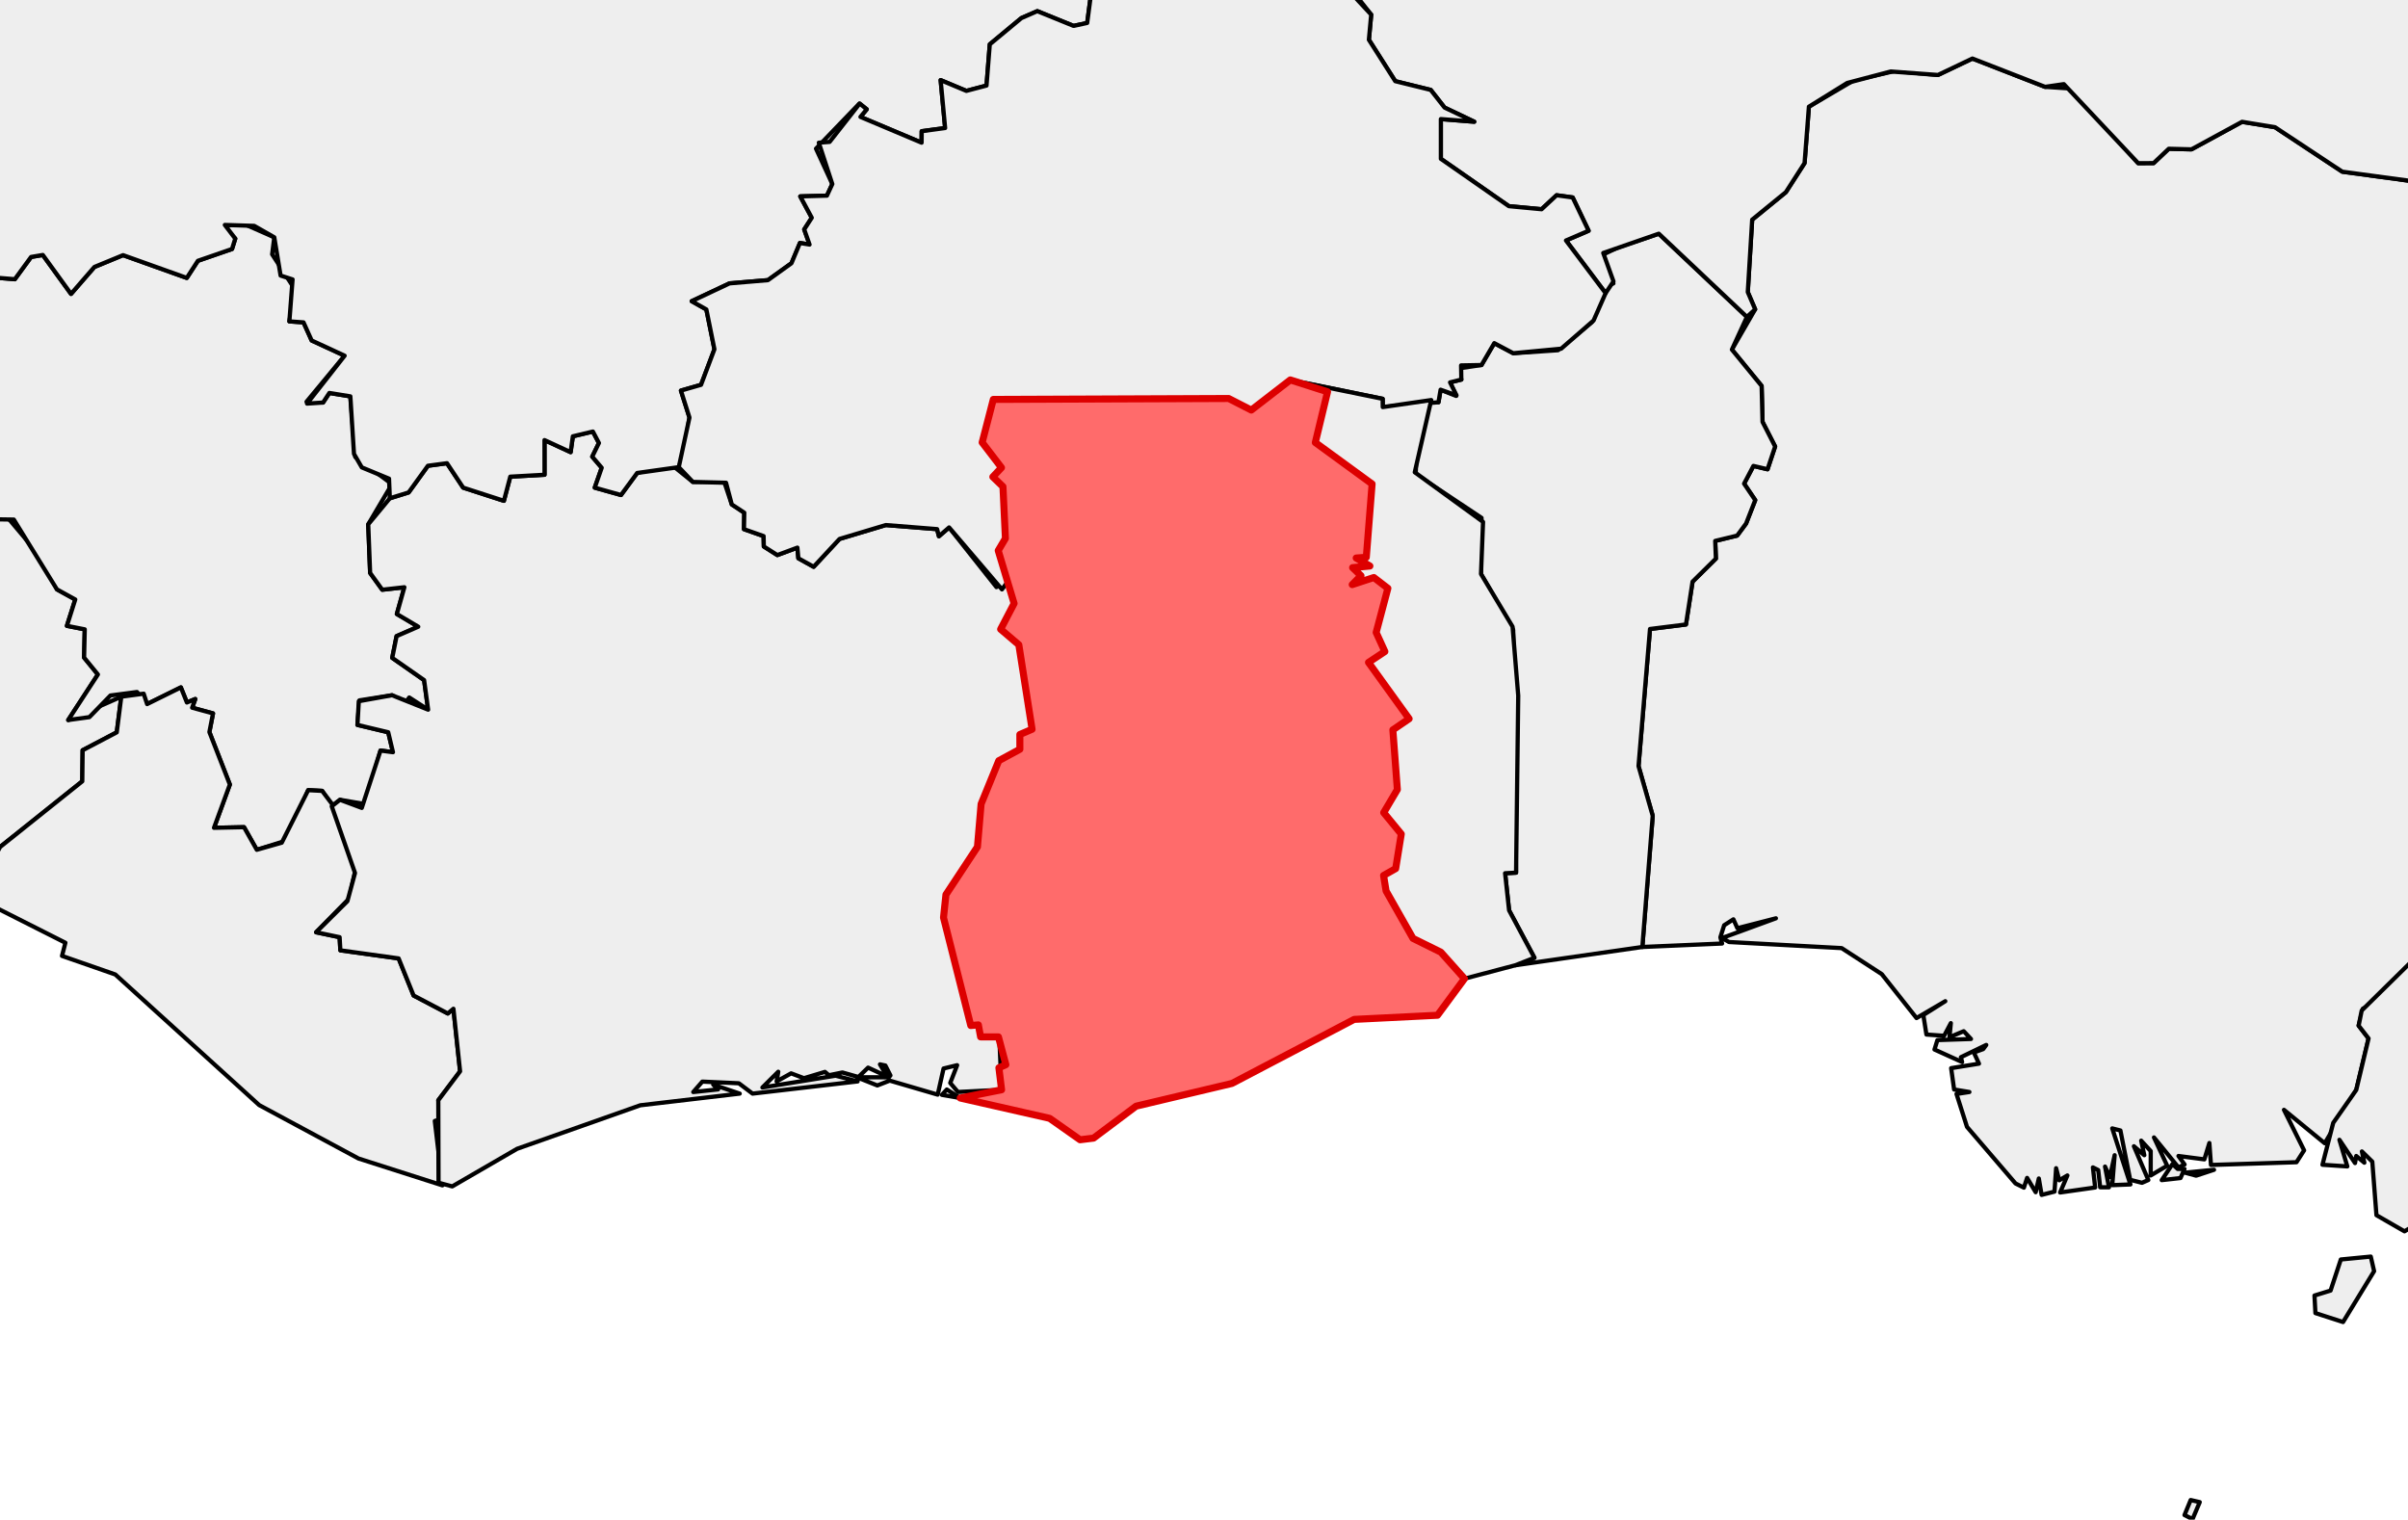 <?xml version="1.0" encoding="utf-8" standalone="no"?>
<!DOCTYPE svg PUBLIC "-//W3C//DTD SVG 1.1//EN"
  "http://www.w3.org/Graphics/SVG/1.1/DTD/svg11.dtd">
<svg xmlns:xlink="http://www.w3.org/1999/xlink" width="171.139pt" height="108pt" viewBox="0 0 171.139 108" xmlns="http://www.w3.org/2000/svg" version="1.1">
 <defs>
  <style type="text/css">*{stroke-linejoin: round; stroke-linecap: butt}</style>
 </defs>
 <g id="figure_1">
  <g id="patch_1">
   <path d="M 0 108 
L 171.139 108 
L 171.139 0 
L 0 0 
z
" style="fill: #ffffff"/>
  </g>
  <g id="axes_1">
   <g id="PatchCollection_1">
    <path d="M -16.511 44.832 
L -14.969 44.811 
L -13.664 43.685 
L -13.654 42.89 
L -12.041 42.258 
L -9.612 37.773 
L -7.984 37.369 
L -6.856 37.827 
L -5.029 37.429 
L -4.931 36.838 
L 0.586 36.83 
L 3.591 40.403 
L 4.045 41.884 
L 5.349 42.604 
L 4.756 44.476 
L 6.024 44.726 
L 5.977 46.732 
L 6.958 47.933 
L 4.848 51.171 
L 8.62 49.512 
L 8.298 52.046 
L 5.874 53.318 
L 5.848 55.527 
L 0.004 60.196 
L -1.319 62.668 
L -4.344 60.739 
L -9.897 58.714 
L -8.755 58.714 
L -9.753 58.25 
L -9.246 57.506 
L -7.21 56.925 
L -9.54 57.267 
L -10.208 56.498 
L -9.442 55.485 
L -10.69 56.244 
L -13.487 54.541 
L -12.517 54.28 
L -13.27 53.328 
L -12.971 52.72 
L -13.772 51.452 
L -15.369 52.146 
L -16.392 49.381 
L -14.284 50.419 
L -14.971 49.61 
L -12.92 48.802 
L -13.431 48.687 
L -12.971 47.826 
L -14.519 48.684 
L -14.227 48.113 
L -15.317 47.946 
L -14.899 48.702 
L -15.357 49.235 
L -16.004 46.644 
L -13.885 46.381 
L -15.09 46.323 
L -14.63 45.692 
L -16.227 45.583 
z
" clip-path="url(#pb042b3d18f)" style="fill: #eeeeee; stroke: #000000; stroke-width: 0.3"/>
    <path d="M -13.602 57.154 
L -10.853 56.614 
L -9.784 57.217 
L -10.256 58.716 
L -10.721 57.968 
z
" clip-path="url(#pb042b3d18f)" style="fill: #eeeeee; stroke: #000000; stroke-width: 0.3"/>
    <path d="M -31.315 29.557 
L -28.248 24.187 
L -26.666 24.059 
L -24.741 22.748 
L -22.455 23.014 
L -21.247 22.119 
L -20.081 22.403 
L -20.031 19.941 
L -22.1 18.69 
L -20.997 17.635 
L -19.79 17.502 
L -20.067 14.304 
L -14.641 14.619 
L -14.437 15.995 
L -13.281 15.456 
L -8.684 17.395 
L -6.545 16.54 
L -1.365 16.365 
L -0.59 16.733 
L -1.582 18.354 
L -0.141 19.744 
L 1.053 19.843 
L 2.209 18.262 
L 3.043 18.12 
L 5.048 20.886 
L 6.71 18.972 
L 8.747 18.133 
L 13.275 19.751 
L 14.065 18.534 
L 16.49 17.696 
L 16.72 16.957 
L 15.859 16.137 
L 17.081 15.802 
L 19.494 16.865 
L 19.342 18.074 
L 20.977 20.594 
L 20.566 22.839 
L 21.571 22.911 
L 22.151 24.197 
L 24.494 25.279 
L 21.785 28.551 
L 22.96 28.608 
L 23.408 27.926 
L 24.9 28.169 
L 25.251 32.478 
L 27.858 34.406 
L 26.171 37.263 
L 26.306 40.718 
L 27.168 41.91 
L 28.739 41.735 
L 28.205 43.635 
L 29.726 44.538 
L 28.186 45.209 
L 27.877 46.753 
L 30.142 48.334 
L 30.428 50.435 
L 29.085 49.569 
L 28.737 50.048 
L 27.864 49.409 
L 25.547 49.773 
L 25.404 51.518 
L 27.591 52.039 
L 27.929 53.458 
L 27.043 53.34 
L 25.952 57.147 
L 24.165 56.839 
L 23.577 57.301 
L 22.895 56.206 
L 21.903 56.155 
L 20.477 59.696 
L 18.25 60.392 
L 17.343 58.786 
L 15.209 58.83 
L 16.335 55.755 
L 14.881 52.026 
L 15.139 50.699 
L 13.656 50.295 
L 13.878 49.679 
L 13.283 49.924 
L 12.854 48.853 
L 10.456 50.037 
L 9.737 49.179 
L 7.85 49.427 
L 6.354 50.964 
L 4.848 51.171 
L 6.958 47.933 
L 5.977 46.732 
L 6.024 44.726 
L 4.756 44.476 
L 5.349 42.604 
L 4.045 41.884 
L 0.983 36.925 
L -4.931 36.838 
L -5.029 37.429 
L -6.856 37.827 
L -7.984 37.369 
L -9.612 37.773 
L -12.041 42.258 
L -13.654 42.89 
L -13.664 43.685 
L -14.969 44.811 
L -16.511 44.832 
L -15.317 43.621 
L -16.165 43.53 
L -15.943 42.933 
L -16.629 43.65 
L -16.511 42.181 
L -17.399 42.768 
L -17.306 41.487 
L -18.283 41.401 
L -18.056 40.397 
L -18.562 40.976 
L -18.903 40.397 
L -20.05 40.885 
L -18.675 38.555 
L -19.425 38.096 
L -20.072 38.926 
L -19.709 37.225 
L -21.021 37.945 
L -22.815 36.562 
L -22.328 35.096 
L -23.604 36.307 
L -23.476 35.269 
L -24.18 35.883 
L -24.359 35.242 
L -26.096 34.971 
L -26.783 32.503 
L -27.805 32.744 
L -26.493 29.285 
L -28.155 31.369 
L -27.751 29.967 
L -28.658 30.896 
L -28.493 29.446 
L -29.061 29.853 
L -29.153 29.109 
L -27.862 28.069 
L -28.033 27.834 
L -29.351 28.643 
L -29.976 28.126 
L -30.317 30.317 
z
" clip-path="url(#pb042b3d18f)" style="fill: #eeeeee; stroke: #000000; stroke-width: 0.3"/>
    <path d="M -1.319 62.668 
L 0.004 60.196 
L 5.848 55.527 
L 5.874 53.318 
L 8.298 52.046 
L 8.62 49.512 
L 10.211 49.298 
L 10.456 50.037 
L 12.854 48.853 
L 13.283 49.924 
L 13.878 49.679 
L 13.656 50.295 
L 15.139 50.699 
L 14.881 52.026 
L 16.335 55.755 
L 15.209 58.83 
L 17.343 58.786 
L 18.25 60.392 
L 20.025 59.888 
L 21.903 56.155 
L 22.895 56.206 
L 24.075 57.772 
L 25.253 61.841 
L 24.809 63.863 
L 22.468 66.254 
L 24.137 66.604 
L 24.19 67.538 
L 28.331 68.112 
L 29.395 70.748 
L 31.827 72.025 
L 32.226 71.691 
L 32.699 76.136 
L 31.15 78.196 
L 31.368 79.526 
L 30.902 79.664 
L 31.442 84.241 
L 25.476 82.332 
L 18.42 78.536 
L 8.193 69.253 
L 4.407 67.934 
L 4.648 66.999 
L -0.295 64.503 
z
" clip-path="url(#pb042b3d18f)" style="fill: #eeeeee; stroke: #000000; stroke-width: 0.3"/>
    <path d="M 22.468 66.254 
L 24.69 64.047 
L 25.232 62.043 
L 23.577 57.301 
L 24.165 56.839 
L 25.712 57.416 
L 27.043 53.34 
L 27.929 53.458 
L 27.591 52.039 
L 25.404 51.518 
L 25.501 49.833 
L 27.864 49.409 
L 30.428 50.435 
L 30.142 48.334 
L 27.877 46.753 
L 28.186 45.209 
L 29.726 44.538 
L 28.205 43.635 
L 28.739 41.735 
L 27.168 41.91 
L 26.306 40.718 
L 26.171 37.263 
L 27.705 35.413 
L 29.042 34.996 
L 30.412 33.101 
L 31.768 32.92 
L 32.918 34.655 
L 35.812 35.591 
L 36.266 33.876 
L 38.699 33.74 
L 38.697 31.276 
L 40.555 32.133 
L 40.713 31.008 
L 42.137 30.669 
L 42.566 31.483 
L 42.092 32.454 
L 42.764 33.243 
L 42.27 34.657 
L 44.135 35.179 
L 45.283 33.614 
L 47.647 32.959 
L 49.241 34.249 
L 51.463 34.217 
L 52.009 35.849 
L 52.897 36.436 
L 52.875 37.607 
L 54.27 38.099 
L 54.287 38.838 
L 55.247 39.447 
L 56.672 38.918 
L 56.74 39.675 
L 57.827 40.28 
L 59.666 38.302 
L 62.956 37.314 
L 66.601 37.604 
L 66.73 38.11 
L 67.454 37.484 
L 70.819 41.725 
L 71.828 41.072 
L 72.062 43.046 
L 71.116 44.718 
L 72.409 45.822 
L 73.351 51.827 
L 72.482 52.2 
L 72.483 53.249 
L 70.984 54.062 
L 69.728 57.14 
L 69.468 60.184 
L 67.369 63.257 
L 67.056 65.209 
L 68.994 72.882 
L 69.534 72.836 
L 69.692 73.689 
L 71.026 73.8 
L 71.184 77.448 
L 68.083 77.606 
L 67.534 76.964 
L 68.025 75.701 
L 67.06 75.936 
L 66.643 77.794 
L 63.236 76.797 
L 62.353 77.141 
L 60.901 76.562 
L 63.174 76.562 
L 63.284 76.429 
L 62.924 75.724 
L 62.541 75.642 
L 63.048 76.499 
L 61.697 75.874 
L 61.008 76.54 
L 59.872 76.218 
L 58.91 76.415 
L 58.631 76.176 
L 57.14 76.625 
L 56.225 76.28 
L 55.196 76.854 
L 55.311 76.166 
L 54.186 77.285 
L 59.386 76.447 
L 60.952 76.854 
L 53.486 77.72 
L 52.511 76.986 
L 49.916 76.867 
L 49.271 77.608 
L 51.036 77.421 
L 50.691 77.084 
L 52.572 77.72 
L 45.505 78.55 
L 36.749 81.643 
L 32.141 84.315 
L 31.167 84.052 
L 31.15 78.196 
L 32.699 76.136 
L 32.226 71.691 
L 31.827 72.025 
L 29.395 70.748 
L 28.331 68.112 
L 24.19 67.538 
L 24.137 66.604 
z
" clip-path="url(#pb042b3d18f)" style="fill: #eeeeee; stroke: #000000; stroke-width: 0.3"/>
    <path d="M 66.941 77.809 
L 67.292 77.428 
L 68.246 78.034 
z
" clip-path="url(#pb042b3d18f)" style="fill: #eeeeee; stroke: #000000; stroke-width: 0.3"/>
    <path d="M -7.879 -3.36 
L -6.266 -3.019 
L -4.185 -4.411 
L -4.395 -6.757 
L -3.408 -9.801 
L -2.474 -9.801 
L -1.721 -10.66 
L 3.351 -6.117 
L 4.931 -8.892 
L 10.406 -8.318 
L 15.765 -8.955 
L 15.534 -10.197 
L 16.327 -11.118 
L 16.387 -9.418 
L 48.339 -9.406 
L 49.651 -16.28 
L 47.403 -18.094 
L 39.33 -89.256 
L 54.077 -89.264 
L 103.759 -56.539 
L 103.826 -53.489 
L 107.199 -52.301 
L 109.017 -49.836 
L 111.457 -49.071 
L 112.536 -49.581 
L 114.197 -47.754 
L 120.844 -45.77 
L 121.36 -42.137 
L 120.056 -40.013 
L 121.56 -38.838 
L 129.416 -40.069 
L 129.045 -17.154 
L 128.017 -16.165 
L 126.441 -11.26 
L 123.572 -9.421 
L 123.41 -8.227 
L 119.468 -8.836 
L 119.19 -8.102 
L 105.299 -7.636 
L 102.321 -5.178 
L 99.793 -4.745 
L 96.057 -5.218 
L 96.034 -4.504 
L 92.245 -5.803 
L 90.671 -5.274 
L 90.32 -5.924 
L 88.224 -5.911 
L 85.236 -3.54 
L 80.089 -1.017 
L 77.59 -0.803 
L 77.267 1.63 
L 76.302 1.841 
L 73.723 0.792 
L 72.593 1.285 
L 70.346 3.149 
L 70.113 6.081 
L 68.679 6.459 
L 66.853 5.694 
L 67.172 9.098 
L 65.507 9.325 
L 65.5 10.14 
L 61.153 8.308 
L 61.6 7.767 
L 61.073 7.365 
L 57.994 10.564 
L 59.153 13.079 
L 58.772 13.904 
L 56.877 13.957 
L 57.693 15.476 
L 57.157 16.305 
L 57.536 17.38 
L 56.853 17.269 
L 56.251 18.708 
L 54.579 19.909 
L 51.849 20.138 
L 49.16 21.405 
L 50.202 21.991 
L 50.775 24.821 
L 49.824 27.348 
L 48.395 27.759 
L 49.001 29.675 
L 48.583 32.275 
L 48.242 33.199 
L 45.283 33.614 
L 44.135 35.179 
L 42.27 34.657 
L 42.764 33.243 
L 42.092 32.454 
L 42.566 31.483 
L 42.137 30.669 
L 40.713 31.008 
L 40.555 32.133 
L 38.697 31.276 
L 38.699 33.74 
L 36.266 33.876 
L 35.812 35.591 
L 32.918 34.655 
L 31.768 32.92 
L 30.412 33.101 
L 29.042 34.996 
L 27.705 35.413 
L 27.649 34.016 
L 25.713 33.216 
L 25.158 32.257 
L 24.9 28.169 
L 23.408 27.926 
L 22.96 28.608 
L 21.823 28.683 
L 24.494 25.279 
L 22.151 24.197 
L 21.571 22.911 
L 20.566 22.839 
L 20.794 19.858 
L 19.942 19.583 
L 19.494 16.865 
L 18.068 16.052 
L 15.979 15.986 
L 16.72 16.957 
L 16.49 17.696 
L 14.065 18.534 
L 13.275 19.751 
L 8.747 18.133 
L 6.71 18.972 
L 5.048 20.886 
L 3.043 18.12 
L 2.209 18.262 
L 1.053 19.843 
L -0.141 19.744 
L -1.582 18.354 
L -0.59 16.733 
L -0.5 15.928 
L -1.249 15.396 
L -0.592 11.806 
L -1.793 10.619 
L -2.459 8.526 
L -3.526 8.131 
L -4.249 8.976 
L -6.493 5.638 
L -5.371 4.587 
L -5.66 1.757 
L -7.526 -0.135 
L -7.054 -2.242 
z
" clip-path="url(#pb042b3d18f)" style="fill: #eeeeee; stroke: #000000; stroke-width: 0.3"/>
    <path d="M 116.451 54.444 
L 117.267 44.701 
L 119.822 44.38 
L 120.292 41.337 
L 121.949 39.7 
L 121.902 38.441 
L 123.46 38.064 
L 124.096 37.205 
L 124.745 35.543 
L 123.954 34.373 
L 124.617 33.112 
L 125.62 33.349 
L 126.16 31.733 
L 125.266 29.986 
L 125.2 27.425 
L 123.088 24.844 
L 124.741 21.984 
L 124.216 20.758 
L 124.529 15.61 
L 126.923 13.657 
L 128.252 11.59 
L 128.56 7.583 
L 131.732 5.72 
L 134.647 5.052 
L 137.733 5.328 
L 140.181 4.16 
L 145.348 6.172 
L 147.234 6.295 
L 151.964 11.597 
L 153.059 11.592 
L 154.137 10.572 
L 155.75 10.613 
L 159.346 8.657 
L 161.687 9.04 
L 166.467 12.201 
L 174.05 13.228 
L 178.458 9.457 
L 183.08 8.406 
L 189.448 8.496 
L 194.59 10.577 
L 198.045 11.019 
L 198.781 9.518 
L 200.813 8.424 
L 201.122 7.448 
L 204.333 6.952 
L 205.181 5.596 
L 207.49 5.641 
L 211.299 10.903 
L 212.332 16.851 
L 214.814 17.125 
L 216.336 18.557 
L 215.27 22.403 
L 215.932 23.076 
L 215.802 24.043 
L 212.136 26.366 
L 210.612 26.047 
L 208.718 28.229 
L 206.92 31.552 
L 206.055 35.485 
L 204.351 36.394 
L 204.061 40.623 
L 201.231 42.002 
L 201.589 42.974 
L 200.544 47.206 
L 198.755 48.495 
L 197.18 48.462 
L 197.472 49.412 
L 196 50.339 
L 195.709 53.916 
L 194.268 55.949 
L 194.285 57.148 
L 191.917 59.778 
L 193.046 61.324 
L 190.462 63.033 
L 190.226 64.974 
L 188.864 66.566 
L 186.73 66.748 
L 186.091 64.172 
L 182.278 60.891 
L 181.59 63.044 
L 179.216 63.007 
L 178.651 61.926 
L 176.417 63.775 
L 175.7 63.716 
L 174.905 65.931 
L 171.975 67.757 
L 168.992 71.273 
L 167.936 71.678 
L 167.632 72.889 
L 168.336 73.8 
L 167.462 77.46 
L 165.222 81.249 
L 162.324 78.874 
L 163.755 81.753 
L 163.214 82.596 
L 157.136 82.791 
L 157.022 81.231 
L 156.666 82.393 
L 154.826 82.154 
L 155.261 82.758 
L 154.826 82.964 
L 153.085 80.835 
L 154.024 82.844 
L 152.853 83.537 
L 152.853 81.805 
L 152.176 81.064 
L 152.398 82.098 
L 151.659 81.461 
L 152.684 83.861 
L 152.233 84.059 
L 151.394 83.846 
L 150.7 80.34 
L 150.119 80.193 
L 151.411 84.175 
L 150.119 84.226 
L 150.29 82.098 
L 149.949 83.652 
L 149.607 82.906 
L 149.887 84.378 
L 149.262 84.377 
L 149.123 83.155 
L 148.745 82.964 
L 148.904 84.392 
L 146.414 84.747 
L 146.931 83.537 
L 146.352 83.881 
L 146.13 83.021 
L 146.016 84.685 
L 145.101 84.919 
L 144.901 83.752 
L 144.677 84.726 
L 144.068 83.71 
L 143.841 84.403 
L 143.246 84.107 
L 139.796 80.084 
L 139.051 77.746 
L 139.966 77.606 
L 138.881 77.428 
L 138.67 75.911 
L 140.649 75.591 
L 140.283 74.798 
L 140.949 74.557 
L 141.165 74.261 
L 139.364 75.133 
L 139.449 75.477 
L 137.486 74.587 
L 137.693 73.917 
L 140.08 73.837 
L 139.563 73.286 
L 138.552 73.713 
L 138.648 72.712 
L 138.171 73.611 
L 136.913 73.522 
L 136.693 72.135 
L 138.255 71.152 
L 136.21 72.351 
L 133.739 69.229 
L 130.889 67.38 
L 122.882 66.947 
L 122.393 66.66 
L 126.215 65.262 
L 123.478 65.966 
L 123.195 65.335 
L 122.538 65.755 
L 122.267 66.614 
L 122.39 67.054 
L 116.723 67.3 
L 117.46 57.976 
z
" clip-path="url(#pb042b3d18f)" style="fill: #eeeeee; stroke: #000000; stroke-width: 0.3"/>
    <path d="M 153.636 83.87 
L 154.398 82.729 
L 154.769 83.073 
L 155.255 83.073 
L 154.971 83.721 
z
" clip-path="url(#pb042b3d18f)" style="fill: #eeeeee; stroke: #000000; stroke-width: 0.3"/>
    <path d="M 155.292 83.339 
L 157.353 83.134 
L 156.082 83.552 
z
" clip-path="url(#pb042b3d18f)" style="fill: #eeeeee; stroke: #000000; stroke-width: 0.3"/>
    <path d="M 100.615 33.689 
L 100.719 30.95 
L 101.719 28.431 
L 102.234 28.587 
L 102.384 27.696 
L 103.49 28.137 
L 103.058 27.175 
L 103.858 26.975 
L 103.668 26.183 
L 105.29 25.942 
L 106.199 24.387 
L 107.548 25.102 
L 110.726 24.89 
L 113.142 22.889 
L 114.035 20.402 
L 114.666 20.14 
L 113.871 18.124 
L 114.985 17.584 
L 117.893 16.608 
L 124.154 22.521 
L 123.088 24.844 
L 125.2 27.425 
L 125.266 29.986 
L 126.16 31.733 
L 125.62 33.349 
L 124.617 33.112 
L 123.954 34.373 
L 124.745 35.543 
L 124.096 37.205 
L 123.46 38.064 
L 121.902 38.441 
L 121.949 39.7 
L 120.292 41.337 
L 119.822 44.38 
L 117.267 44.701 
L 116.451 54.444 
L 117.46 57.976 
L 116.723 67.3 
L 107.698 68.599 
L 109.052 68.066 
L 107.252 64.696 
L 106.968 62.059 
L 107.748 62.018 
L 107.544 44.764 
L 105.256 40.793 
L 105.295 36.805 
z
" clip-path="url(#pb042b3d18f)" style="fill: #eeeeee; stroke: #000000; stroke-width: 0.3"/>
    <path d="M 165.059 82.777 
L 165.825 79.799 
L 167.462 77.46 
L 168.336 73.8 
L 167.632 72.889 
L 167.848 71.817 
L 171.975 67.757 
L 174.905 65.931 
L 175.7 63.716 
L 176.417 63.775 
L 178.651 61.926 
L 179.216 63.007 
L 181.59 63.044 
L 182.278 60.891 
L 186.091 64.172 
L 186.593 66.621 
L 187.912 66.782 
L 190.226 64.974 
L 190.462 63.033 
L 193.046 61.324 
L 191.917 59.778 
L 194.285 57.148 
L 194.268 55.949 
L 195.709 53.916 
L 196 50.339 
L 197.472 49.412 
L 197.18 48.462 
L 198.755 48.495 
L 200.724 46.957 
L 201.589 42.974 
L 201.231 42.002 
L 204.061 40.623 
L 204.351 36.394 
L 206.055 35.485 
L 206.92 31.552 
L 208.718 28.229 
L 210.612 26.047 
L 212.136 26.366 
L 215.889 23.842 
L 215.27 22.403 
L 216.322 18.467 
L 214.814 17.125 
L 212.332 16.851 
L 211.299 10.903 
L 214.24 10.877 
L 215.377 13.518 
L 217.578 14.595 
L 218.235 18.68 
L 219.495 19.253 
L 220.213 23.908 
L 219.26 26.835 
L 220.234 32.39 
L 224.755 36.848 
L 217.19 37.433 
L 212.272 36.958 
L 210.309 39.695 
L 213.669 43.765 
L 219.516 48.174 
L 222.753 54.935 
L 223.77 55.33 
L 222.686 58.715 
L 220.948 59.911 
L 217.188 67.721 
L 213.983 70.068 
L 215.899 71.531 
L 215.899 74.639 
L 215.087 76.359 
L 216.244 77.419 
L 216.73 81.979 
L 219.033 83.733 
L 219.843 86.183 
L 220.664 86.677 
L 219.3 86.988 
L 219.79 88.167 
L 228.177 96.762 
L 228.16 99.727 
L 229.137 102.143 
L 228.277 102.391 
L 227.939 103.884 
L 228.705 106.379 
L 227.99 106.921 
L 227.523 105.94 
L 224.967 104.59 
L 223.104 104.221 
L 221.892 104.678 
L 220.854 103.685 
L 218.188 103.964 
L 217.893 103.043 
L 217.126 103.468 
L 215.439 102.263 
L 214.363 102.907 
L 204.887 102.664 
L 204.804 101.982 
L 203.798 101.638 
L 200.352 102.028 
L 191.257 101.307 
L 188.713 101.491 
L 188.466 102.625 
L 177.386 102.626 
L 175.886 101.791 
L 177.092 95.188 
L 176.873 93.33 
L 174.481 91.082 
L 175.959 90.335 
L 174.349 90.569 
L 173.681 88.723 
L 174.333 89.307 
L 174.307 88.259 
L 175.334 88.723 
L 174.766 87.972 
L 175.5 87.565 
L 174.288 87.54 
L 175.418 86.067 
L 173.959 87.098 
L 173.12 86.271 
L 173.569 87.296 
L 172.782 86.951 
L 173.106 87.915 
L 171.996 87.915 
L 171.851 86.939 
L 170.89 87.508 
L 168.896 86.36 
L 168.601 82.557 
L 167.863 81.83 
L 168.036 82.63 
L 167.46 82.154 
L 167.375 82.656 
L 166.265 81.002 
L 166.827 82.894 
z
" clip-path="url(#pb042b3d18f)" style="fill: #eeeeee; stroke: #000000; stroke-width: 0.3"/>
    <path d="M 95.488 -1.442 
L 96.057 -5.218 
L 102.118 -5.08 
L 105.299 -7.636 
L 119.19 -8.102 
L 119.468 -8.836 
L 123.41 -8.227 
L 123.572 -9.421 
L 126.232 -11.012 
L 128.017 -16.165 
L 129.045 -17.154 
L 129.416 -40.069 
L 142.45 -42.654 
L 156.505 -54.613 
L 193.851 -76.843 
L 206.449 -74.005 
L 212.559 -69.27 
L 218.916 -72.458 
L 220.516 -64.034 
L 220.62 -59.813 
L 224.156 -55.269 
L 223.615 -54.762 
L 223.831 -53.599 
L 227.161 -50.106 
L 225.211 -46.468 
L 223.012 -21.363 
L 213.831 -11.553 
L 209.376 -5.417 
L 207.911 -1.459 
L 206.176 -0.537 
L 207.49 5.641 
L 205.181 5.596 
L 204.333 6.952 
L 201.122 7.448 
L 200.813 8.424 
L 198.781 9.518 
L 198.045 11.019 
L 194.59 10.577 
L 189.448 8.496 
L 183.08 8.406 
L 178.458 9.457 
L 174.05 13.228 
L 166.467 12.201 
L 161.687 9.04 
L 159.346 8.657 
L 155.75 10.613 
L 154.137 10.572 
L 153.059 11.592 
L 151.964 11.597 
L 146.678 5.979 
L 145.348 6.172 
L 140.181 4.16 
L 137.733 5.328 
L 134.38 5.08 
L 131.281 5.896 
L 128.56 7.583 
L 128.252 11.59 
L 126.923 13.657 
L 124.529 15.61 
L 124.216 20.758 
L 124.741 21.984 
L 124.154 22.521 
L 117.893 16.608 
L 113.944 17.978 
L 114.671 19.996 
L 114.112 20.834 
L 111.295 17.09 
L 112.903 16.399 
L 111.772 14.033 
L 110.629 13.877 
L 109.563 14.87 
L 107.234 14.651 
L 102.403 11.287 
L 102.403 8.462 
L 104.776 8.65 
L 102.667 7.645 
L 101.682 6.39 
L 99.162 5.769 
L 97.288 2.825 
L 97.452 1.039 
z
" clip-path="url(#pb042b3d18f)" style="fill: #eeeeee; stroke: #000000; stroke-width: 0.3"/>
    <path d="M 48.242 33.199 
L 49.001 29.675 
L 48.395 27.759 
L 49.824 27.348 
L 50.775 24.821 
L 50.202 21.991 
L 49.16 21.405 
L 51.849 20.138 
L 54.579 19.909 
L 56.251 18.708 
L 56.853 17.269 
L 57.536 17.38 
L 57.157 16.305 
L 57.693 15.476 
L 56.877 13.957 
L 58.772 13.904 
L 59.153 13.079 
L 58.194 10.142 
L 58.962 10.083 
L 61.102 7.357 
L 61.6 7.767 
L 61.153 8.308 
L 65.5 10.14 
L 65.507 9.325 
L 67.172 9.098 
L 66.853 5.694 
L 68.679 6.459 
L 70.113 6.081 
L 70.346 3.149 
L 72.593 1.285 
L 73.723 0.792 
L 76.302 1.841 
L 77.267 1.63 
L 77.59 -0.803 
L 80.089 -1.017 
L 85.236 -3.54 
L 88.224 -5.911 
L 90.32 -5.924 
L 90.671 -5.274 
L 92.245 -5.803 
L 96.034 -4.504 
L 95.537 -1.017 
L 97.452 1.039 
L 97.288 2.825 
L 99.162 5.769 
L 101.682 6.39 
L 102.667 7.645 
L 104.776 8.65 
L 102.403 8.462 
L 102.403 11.287 
L 107.234 14.651 
L 109.563 14.87 
L 110.629 13.877 
L 111.772 14.033 
L 112.903 16.399 
L 111.295 17.09 
L 114.112 20.834 
L 113.257 22.778 
L 110.954 24.781 
L 107.548 25.102 
L 106.199 24.387 
L 105.29 25.942 
L 103.841 25.969 
L 103.858 26.975 
L 103.058 27.175 
L 103.518 28.099 
L 102.384 27.696 
L 102.234 28.587 
L 98.274 28.931 
L 98.266 28.343 
L 91.704 27 
L 88.931 29.143 
L 87.324 28.32 
L 70.595 28.386 
L 69.803 31.443 
L 71.176 33.235 
L 70.562 33.89 
L 71.281 34.583 
L 71.456 38.264 
L 70.945 39.128 
L 71.828 41.072 
L 71.209 41.886 
L 67.454 37.484 
L 66.73 38.11 
L 66.601 37.604 
L 62.956 37.314 
L 59.666 38.302 
L 57.827 40.28 
L 56.74 39.675 
L 56.672 38.918 
L 55.247 39.447 
L 54.287 38.838 
L 54.27 38.099 
L 52.875 37.607 
L 52.897 36.436 
L 52.009 35.849 
L 51.6 34.308 
L 49.241 34.249 
z
" clip-path="url(#pb042b3d18f)" style="fill: #eeeeee; stroke: #000000; stroke-width: 0.3"/>
    <path d="M 92.832 27.235 
L 98.266 28.343 
L 98.274 28.931 
L 101.719 28.431 
L 100.548 33.563 
L 105.402 37.091 
L 105.256 40.793 
L 107.499 44.535 
L 107.902 49.438 
L 107.748 62.018 
L 106.968 62.059 
L 107.252 64.696 
L 109.052 68.066 
L 107.698 68.599 
L 104.083 69.552 
L 102.403 67.668 
L 100.423 66.69 
L 98.538 63.401 
L 98.332 62.217 
L 99.193 61.729 
L 99.59 59.271 
L 98.341 57.752 
L 99.312 56.112 
L 98.992 51.871 
L 100.148 51.081 
L 97.261 47.078 
L 98.424 46.304 
L 97.805 44.948 
L 98.638 41.809 
L 97.642 41.043 
L 96.103 41.546 
L 96.728 40.915 
L 96.131 40.341 
L 97.359 40.226 
L 96.387 39.657 
L 97.104 39.606 
L 97.517 34.394 
L 93.481 31.45 
L 94.35 27.844 
z
" clip-path="url(#pb042b3d18f)" style="fill: #eeeeee; stroke: #000000; stroke-width: 0.3"/>
    <path d="M 67.056 65.209 
L 67.229 63.58 
L 69.468 60.184 
L 69.728 57.14 
L 70.984 54.062 
L 72.483 53.249 
L 72.482 52.2 
L 73.351 51.827 
L 72.409 45.822 
L 71.116 44.718 
L 72.073 42.886 
L 70.945 39.128 
L 71.456 38.264 
L 71.281 34.583 
L 70.562 33.89 
L 71.176 33.235 
L 69.803 31.443 
L 70.595 28.386 
L 87.324 28.32 
L 88.931 29.143 
L 91.704 27 
L 94.35 27.844 
L 93.481 31.45 
L 97.517 34.394 
L 97.104 39.606 
L 96.387 39.657 
L 97.359 40.226 
L 96.131 40.341 
L 96.728 40.915 
L 96.103 41.546 
L 97.642 41.043 
L 98.638 41.809 
L 97.805 44.948 
L 98.424 46.304 
L 97.261 47.078 
L 100.148 51.081 
L 98.992 51.871 
L 99.312 56.112 
L 98.341 57.752 
L 99.59 59.271 
L 99.193 61.729 
L 98.332 62.217 
L 98.511 63.321 
L 100.423 66.69 
L 102.403 67.668 
L 104.083 69.552 
L 102.164 72.152 
L 96.241 72.446 
L 87.559 76.996 
L 80.742 78.613 
L 77.72 80.883 
L 76.762 81 
L 74.597 79.477 
L 68.246 78.034 
L 71.184 77.448 
L 70.993 75.886 
L 71.488 75.665 
L 70.961 73.69 
L 69.692 73.689 
L 69.534 72.836 
L 68.994 72.882 
z
" clip-path="url(#pb042b3d18f)" style="fill: #eeeeee; stroke: #000000; stroke-width: 0.3"/>
    <path d="M 172.022 110.896 
L 173.01 108.939 
L 174.254 107.481 
L 174.624 107.671 
L 174.846 107.642 
L 175.334 107.38 
L 174.191 107.007 
L 175.877 104.565 
L 175.792 101.145 
L 175.993 101.925 
L 177.386 102.626 
L 188.466 102.625 
L 188.585 112.43 
L 177.706 112.394 
L 176.995 113.055 
L 175.111 111.303 
L 174 112.062 
L 173.504 111.303 
L 172.437 111.486 
z
" clip-path="url(#pb042b3d18f)" style="fill: #eeeeee; stroke: #000000; stroke-width: 0.3"/>
    <path d="M 164.492 92.071 
L 165.637 91.718 
L 166.365 89.508 
L 168.493 89.302 
L 168.73 90.339 
L 166.524 93.954 
L 164.559 93.318 
z
" clip-path="url(#pb042b3d18f)" style="fill: #eeeeee; stroke: #000000; stroke-width: 0.3"/>
    <path d="M 140.988 132.874 
L 141.108 132.729 
L 141.073 133.232 
z
" clip-path="url(#pb042b3d18f)" style="fill: #eeeeee; stroke: #000000; stroke-width: 0.3"/>
    <path d="M 155.255 107.671 
L 155.694 106.604 
L 156.339 106.753 
L 155.828 107.958 
z
" clip-path="url(#pb042b3d18f)" style="fill: #eeeeee; stroke: #000000; stroke-width: 0.3"/>
    <path d="M 148.082 118.577 
L 149.835 117.407 
L 150.46 118.727 
L 148.546 120.626 
z
" clip-path="url(#pb042b3d18f)" style="fill: #eeeeee; stroke: #000000; stroke-width: 0.3"/>
   </g>
   <g id="PatchCollection_2">
    <defs>
     <path id="m4ebb0f68e6" d="M 67.056 -42.791 
L 67.229 -44.42 
L 69.468 -47.816 
L 69.728 -50.86 
L 70.984 -53.938 
L 72.483 -54.751 
L 72.482 -55.8 
L 73.351 -56.173 
L 72.409 -62.178 
L 71.116 -63.282 
L 72.073 -65.114 
L 70.945 -68.872 
L 71.456 -69.736 
L 71.281 -73.417 
L 70.562 -74.11 
L 71.176 -74.765 
L 69.803 -76.557 
L 70.595 -79.614 
L 87.324 -79.68 
L 88.931 -78.857 
L 91.704 -81 
L 94.35 -80.156 
L 93.481 -76.55 
L 97.517 -73.606 
L 97.104 -68.394 
L 96.387 -68.343 
L 97.359 -67.774 
L 96.131 -67.659 
L 96.728 -67.085 
L 96.103 -66.454 
L 97.642 -66.957 
L 98.638 -66.191 
L 97.805 -63.052 
L 98.424 -61.696 
L 97.261 -60.922 
L 100.148 -56.919 
L 98.992 -56.129 
L 99.312 -51.888 
L 98.341 -50.248 
L 99.59 -48.729 
L 99.193 -46.271 
L 98.332 -45.783 
L 98.511 -44.679 
L 100.423 -41.31 
L 102.403 -40.332 
L 104.083 -38.448 
L 102.164 -35.848 
L 96.241 -35.554 
L 87.559 -31.004 
L 80.742 -29.387 
L 77.72 -27.117 
L 76.762 -27 
L 74.597 -28.523 
L 68.246 -29.966 
L 71.184 -30.552 
L 70.993 -32.114 
L 71.488 -32.335 
L 70.961 -34.31 
L 69.692 -34.311 
L 69.534 -35.164 
L 68.994 -35.118 
z
" style="stroke: #dd0000; stroke-width: 0.5"/>
    </defs>
    <g clip-path="url(#pb042b3d18f)">
     <use xlink:href="#m4ebb0f68e6" x="0" y="108" style="fill: #ff6b6b; stroke: #dd0000; stroke-width: 0.5"/>
    </g>
   </g>
  </g>
 </g>
 <defs>
  <clipPath id="pb042b3d18f">
   <rect x="0" y="0" width="171.139" height="108"/>
  </clipPath>
 </defs>
</svg>
